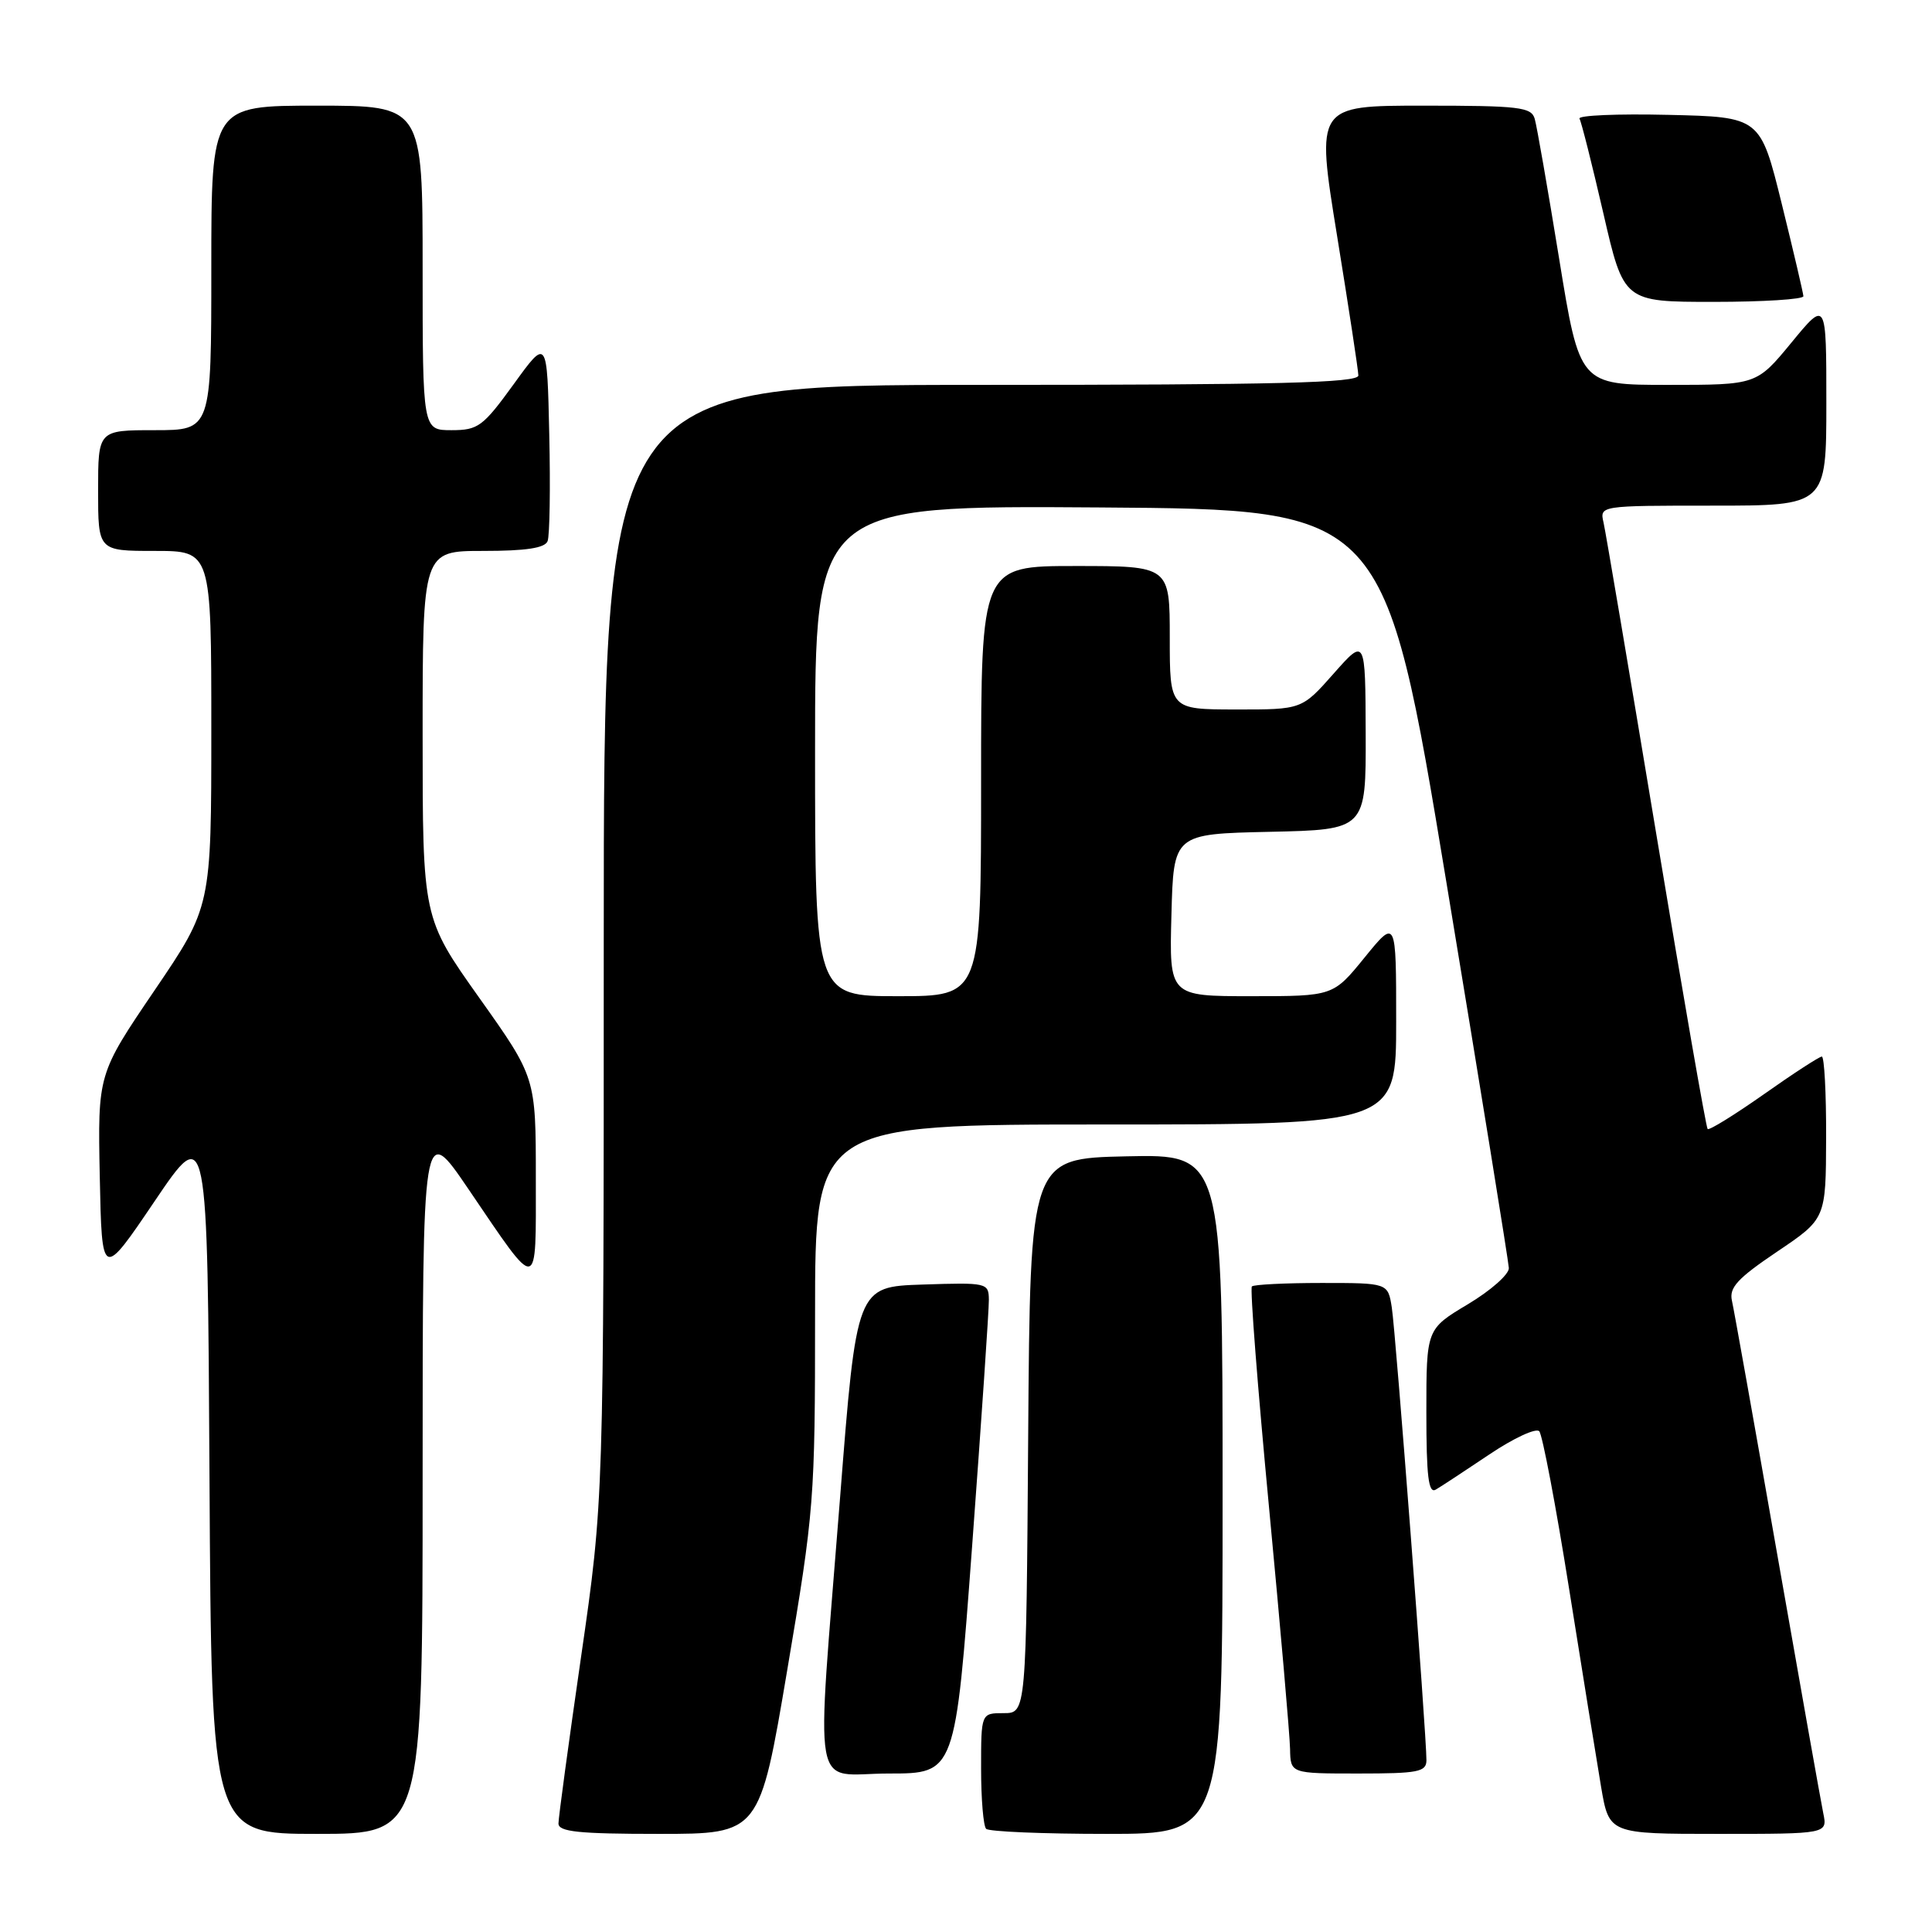 <?xml version="1.0" encoding="UTF-8" standalone="no"?>
<!DOCTYPE svg PUBLIC "-//W3C//DTD SVG 1.1//EN" "http://www.w3.org/Graphics/SVG/1.1/DTD/svg11.dtd" >
<svg xmlns="http://www.w3.org/2000/svg" xmlns:xlink="http://www.w3.org/1999/xlink" version="1.1" viewBox="0 0 256 256">
 <g >
 <path fill="currentColor"
d=" M 56.00 195.81 C 56.00 148.63 56.00 148.63 62.07 157.56 C 71.49 171.43 71.00 171.51 71.00 156.10 C 71.00 142.77 71.00 142.77 63.50 132.21 C 56.00 121.64 56.00 121.64 56.00 97.32 C 56.00 73.00 56.00 73.00 64.03 73.00 C 69.71 73.00 72.21 72.62 72.56 71.70 C 72.84 70.98 72.94 64.63 72.78 57.59 C 72.50 44.78 72.50 44.78 68.08 50.89 C 63.99 56.53 63.36 57.00 59.83 57.00 C 56.00 57.00 56.00 57.00 56.00 35.50 C 56.00 14.00 56.00 14.00 42.00 14.00 C 28.00 14.00 28.00 14.00 28.00 35.50 C 28.00 57.00 28.00 57.00 20.50 57.00 C 13.00 57.00 13.00 57.00 13.00 65.00 C 13.00 73.00 13.00 73.00 20.50 73.00 C 28.00 73.00 28.00 73.00 28.00 96.57 C 28.00 120.15 28.00 120.15 20.47 131.24 C 12.95 142.32 12.95 142.32 13.22 155.91 C 13.50 169.50 13.50 169.50 20.50 159.15 C 27.50 148.80 27.50 148.80 27.76 195.90 C 28.02 243.00 28.02 243.00 42.01 243.00 C 56.00 243.00 56.00 243.00 56.00 195.81 Z  M 104.32 221.25 C 107.89 200.16 108.00 198.73 108.00 174.25 C 108.00 149.00 108.00 149.00 146.50 149.00 C 185.00 149.00 185.00 149.00 185.00 135.37 C 185.00 121.73 185.00 121.73 180.82 126.87 C 176.65 132.00 176.65 132.00 165.79 132.00 C 154.93 132.00 154.93 132.00 155.22 121.25 C 155.50 110.50 155.50 110.50 168.25 110.22 C 181.00 109.94 181.00 109.94 180.96 97.22 C 180.92 84.50 180.92 84.50 176.71 89.26 C 172.50 94.02 172.50 94.02 163.75 94.01 C 155.00 94.00 155.00 94.00 155.00 84.50 C 155.00 75.00 155.00 75.00 142.50 75.00 C 130.00 75.00 130.00 75.00 130.00 103.50 C 130.00 132.00 130.00 132.00 119.00 132.00 C 108.00 132.00 108.00 132.00 108.00 99.49 C 108.00 66.98 108.00 66.98 145.74 67.24 C 183.48 67.50 183.48 67.50 191.67 117.00 C 196.18 144.23 199.89 167.18 199.93 168.02 C 199.97 168.85 197.53 171.01 194.50 172.82 C 189.00 176.11 189.00 176.11 189.00 187.12 C 189.00 195.64 189.28 197.95 190.25 197.38 C 190.94 196.98 194.13 194.88 197.35 192.72 C 200.56 190.56 203.54 189.18 203.96 189.65 C 204.38 190.12 206.16 199.50 207.91 210.50 C 209.66 221.50 211.57 233.31 212.15 236.75 C 213.21 243.00 213.21 243.00 227.68 243.00 C 242.16 243.00 242.16 243.00 241.59 240.25 C 241.28 238.74 238.54 223.32 235.50 206.00 C 232.46 188.68 229.76 173.53 229.49 172.35 C 229.10 170.61 230.23 169.39 235.48 165.85 C 241.94 161.50 241.94 161.50 241.97 150.75 C 241.99 144.84 241.73 140.00 241.40 140.00 C 241.08 140.00 237.62 142.24 233.73 144.99 C 229.83 147.73 226.47 149.81 226.27 149.60 C 226.06 149.39 222.99 131.73 219.44 110.36 C 215.89 88.99 212.76 70.49 212.48 69.25 C 211.96 67.00 211.96 67.00 226.98 67.00 C 242.00 67.00 242.00 67.00 242.00 53.39 C 242.00 39.77 242.00 39.77 237.38 45.39 C 232.76 51.00 232.76 51.00 221.03 51.00 C 209.31 51.00 209.31 51.00 206.59 34.25 C 205.09 25.04 203.64 16.71 203.36 15.75 C 202.92 14.19 201.33 14.00 188.62 14.00 C 174.37 14.00 174.37 14.00 177.17 31.25 C 178.71 40.74 179.98 49.06 179.99 49.75 C 180.00 50.73 169.34 51.00 130.00 51.00 C 80.00 51.00 80.00 51.00 80.00 124.88 C 80.00 198.76 80.00 198.76 77.00 219.50 C 75.35 230.91 74.00 240.86 74.00 241.62 C 74.00 242.72 76.66 243.00 87.32 243.00 C 100.65 243.00 100.65 243.00 104.32 221.25 Z  M 162.00 197.97 C 162.00 152.94 162.00 152.94 149.25 153.22 C 136.50 153.50 136.50 153.50 136.24 190.25 C 135.98 227.00 135.98 227.00 132.99 227.00 C 130.00 227.00 130.00 227.00 130.00 234.33 C 130.00 238.37 130.30 241.97 130.67 242.33 C 131.03 242.70 138.23 243.00 146.67 243.00 C 162.00 243.00 162.00 243.00 162.00 197.97 Z  M 128.82 204.75 C 130.05 188.11 131.05 173.47 131.03 172.21 C 131.00 169.98 130.78 169.93 122.25 170.21 C 113.50 170.50 113.50 170.50 111.31 198.50 C 108.12 239.25 107.37 235.00 117.79 235.00 C 126.58 235.00 126.58 235.00 128.82 204.75 Z  M 189.01 233.25 C 189.03 230.00 184.94 176.53 184.42 173.25 C 183.91 170.00 183.91 170.00 175.12 170.00 C 170.29 170.00 166.13 170.21 165.88 170.46 C 165.62 170.71 166.65 183.87 168.15 199.71 C 169.65 215.54 170.91 229.96 170.94 231.75 C 171.00 235.00 171.00 235.00 180.00 235.00 C 187.90 235.00 189.00 234.79 189.01 233.25 Z  M 238.96 39.25 C 238.94 38.84 237.65 33.33 236.09 27.00 C 233.25 15.50 233.25 15.50 221.05 15.22 C 214.34 15.06 209.05 15.29 209.29 15.72 C 209.54 16.15 210.96 21.79 212.45 28.25 C 215.15 40.00 215.15 40.00 227.08 40.00 C 233.63 40.00 238.98 39.66 238.96 39.25 Z "/>
</g>
</svg>